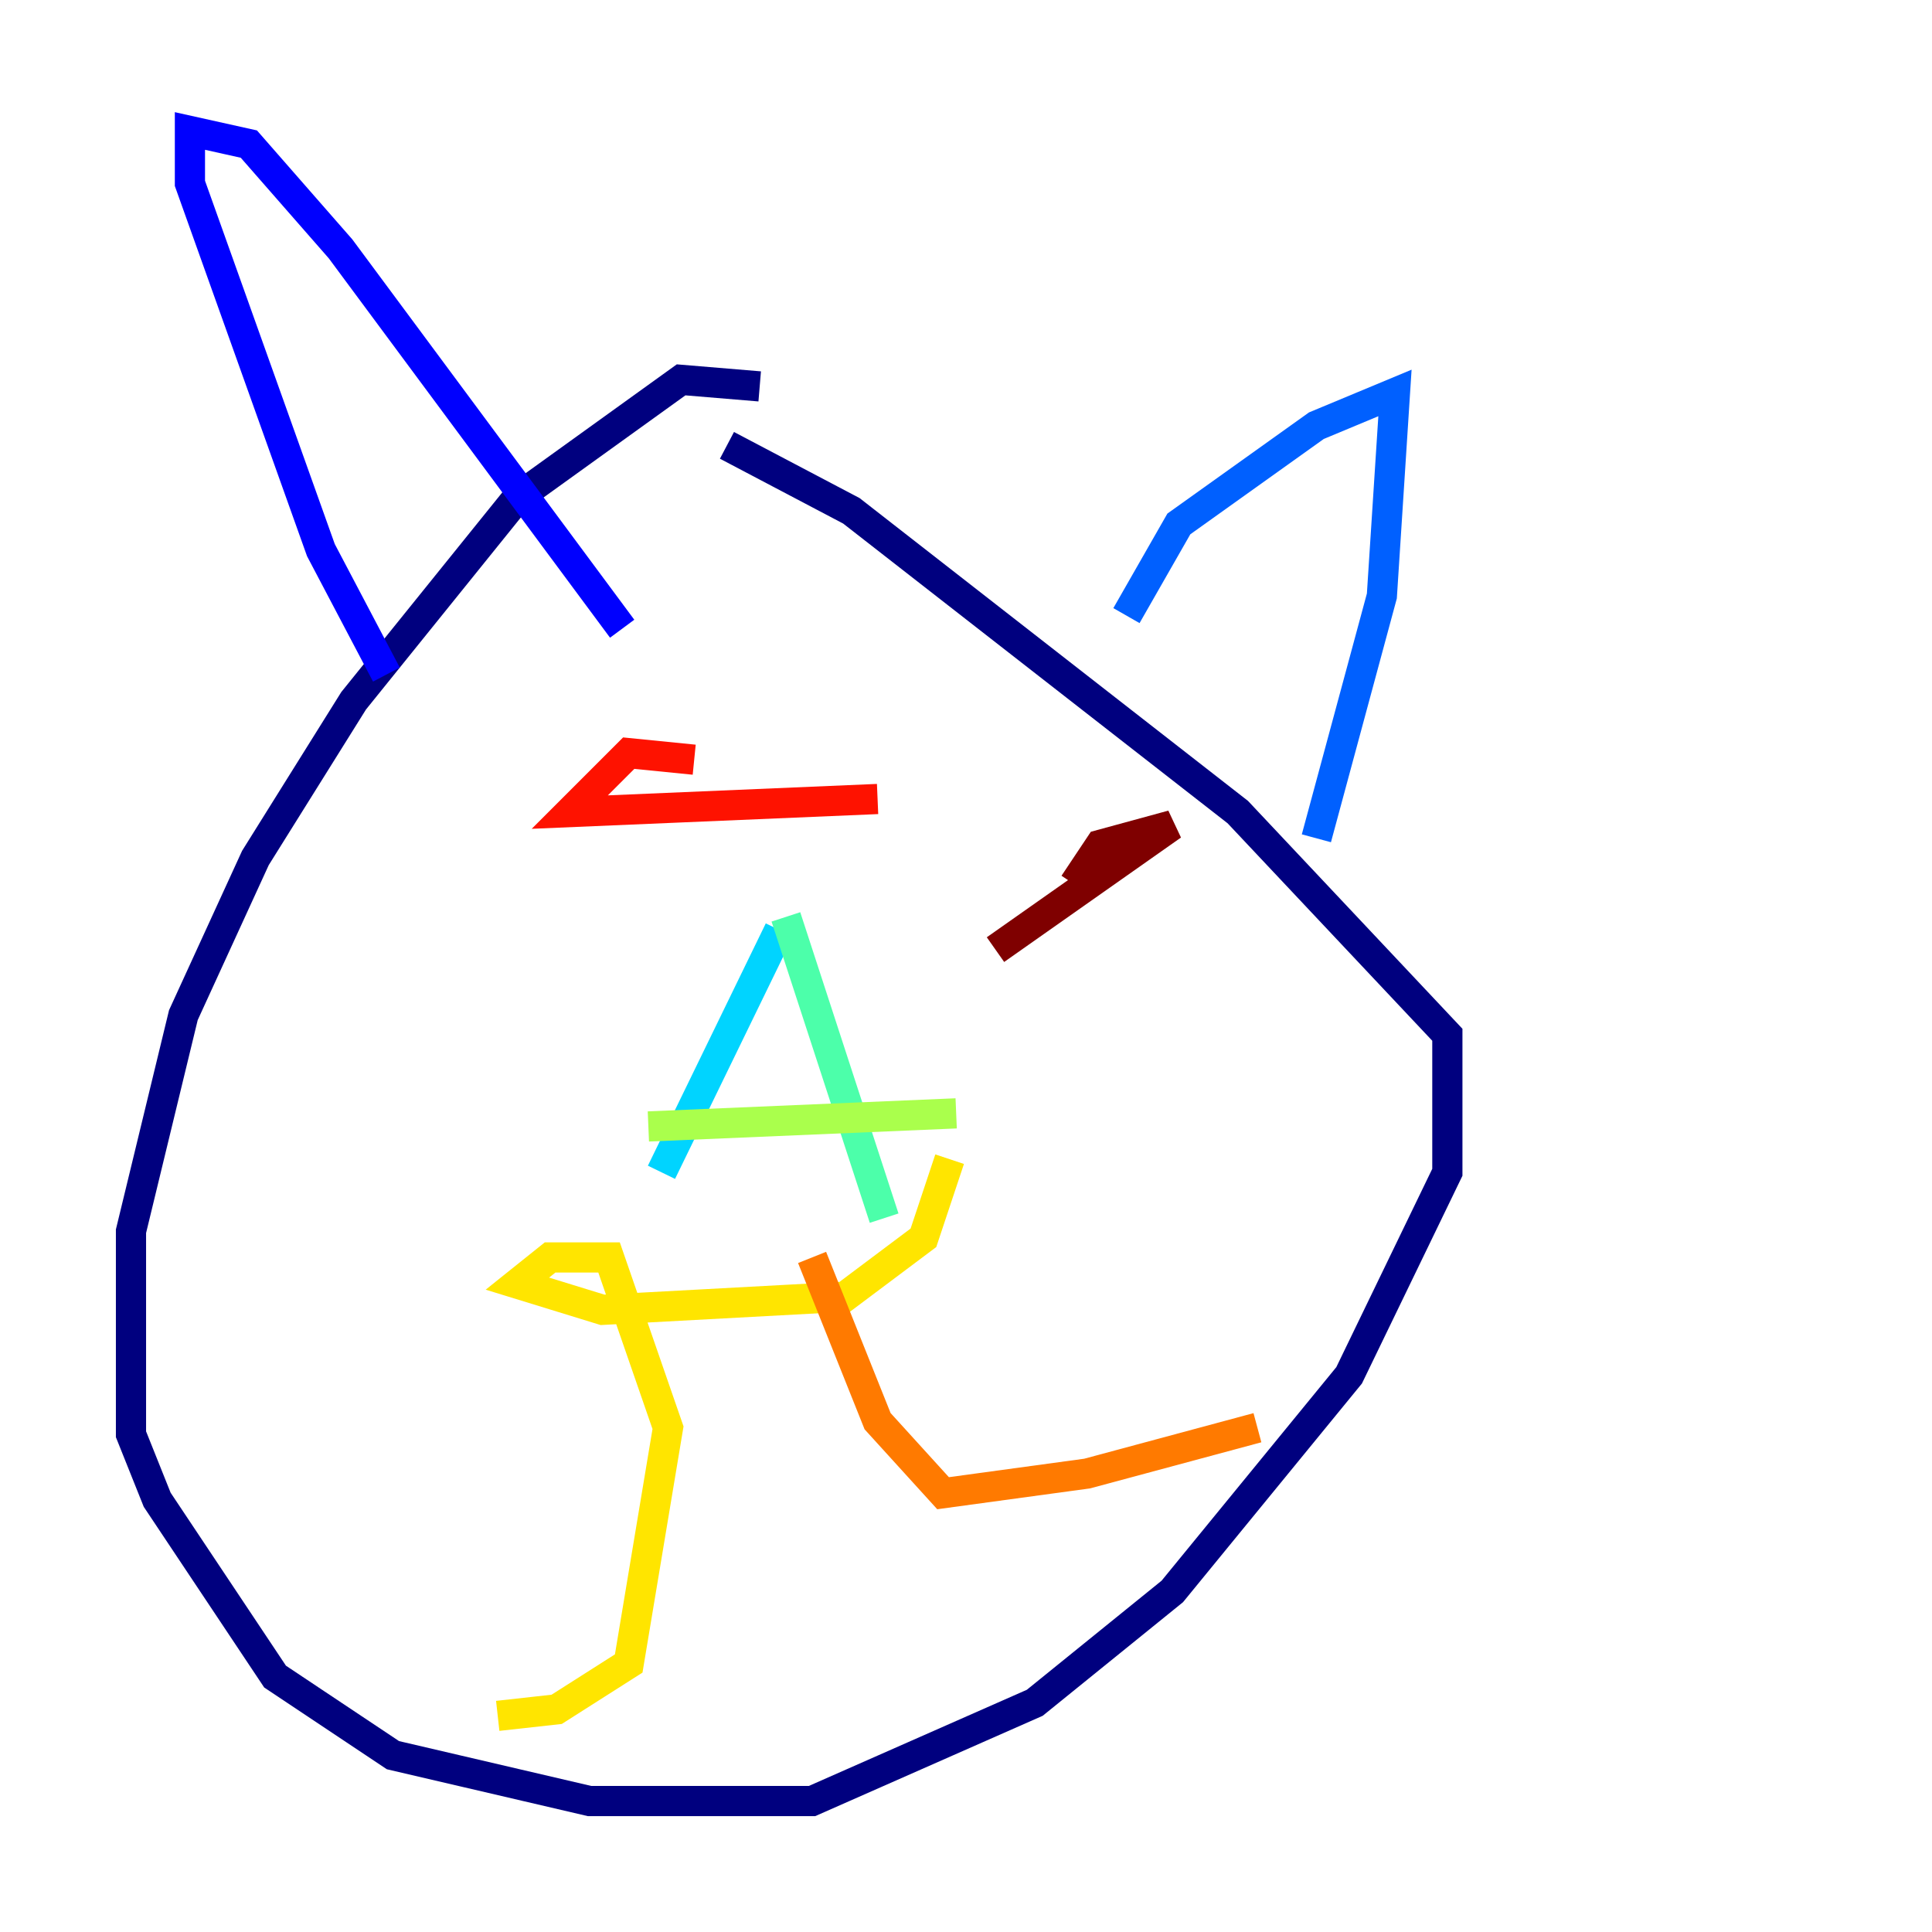 <?xml version="1.0" encoding="utf-8" ?>
<svg baseProfile="tiny" height="128" version="1.2" viewBox="0,0,128,128" width="128" xmlns="http://www.w3.org/2000/svg" xmlns:ev="http://www.w3.org/2001/xml-events" xmlns:xlink="http://www.w3.org/1999/xlink"><defs /><polyline fill="none" points="50.332,25.6 45.125,25.166 34.278,32.976 23.43,46.427 16.922,56.841 12.149,67.254 8.678,81.573 8.678,95.024 10.414,99.363 18.224,111.078 26.034,116.285 39.051,119.322 53.803,119.322 68.556,112.814 77.668,105.437 89.383,91.119 95.891,77.668 95.891,68.556 82.007,53.803 56.407,33.844 48.163,29.505" stroke="#00007f" stroke-width="2" /><polyline fill="none" points="25.6,44.691 21.261,36.447 12.583,12.149 12.583,8.678 16.488,9.546 22.563,16.488 41.22,41.654" stroke="#0000fe" stroke-width="2" /><polyline fill="none" points="74.63,40.786 78.102,34.712 87.214,28.203 92.42,26.034 91.552,39.485 87.214,55.539" stroke="#0060ff" stroke-width="2" /><polyline fill="none" points="51.634,61.614 43.824,77.668" stroke="#00d4ff" stroke-width="2" /><polyline fill="none" points="52.068,60.746 58.576,80.705" stroke="#4cffaa" stroke-width="2" /><polyline fill="none" points="42.956,74.63 63.349,73.763" stroke="#aaff4c" stroke-width="2" /><polyline fill="none" points="62.915,76.8 61.18,82.007 55.973,85.912 39.919,86.78 34.278,85.044 36.447,83.308 40.352,83.308 44.258,94.59 41.654,110.21 36.881,113.248 32.976,113.681" stroke="#ffe500" stroke-width="2" /><polyline fill="none" points="53.803,83.308 58.142,94.156 62.481,98.929 72.027,97.627 83.308,94.59" stroke="#ff7a00" stroke-width="2" /><polyline fill="none" points="45.993,50.332 41.654,49.898 37.749,53.803 58.142,52.936" stroke="#fe1200" stroke-width="2" /><polyline fill="none" points="71.159,58.576 72.895,55.973 77.668,54.671 65.953,62.915" stroke="#7f0000" stroke-width="2" /></svg>